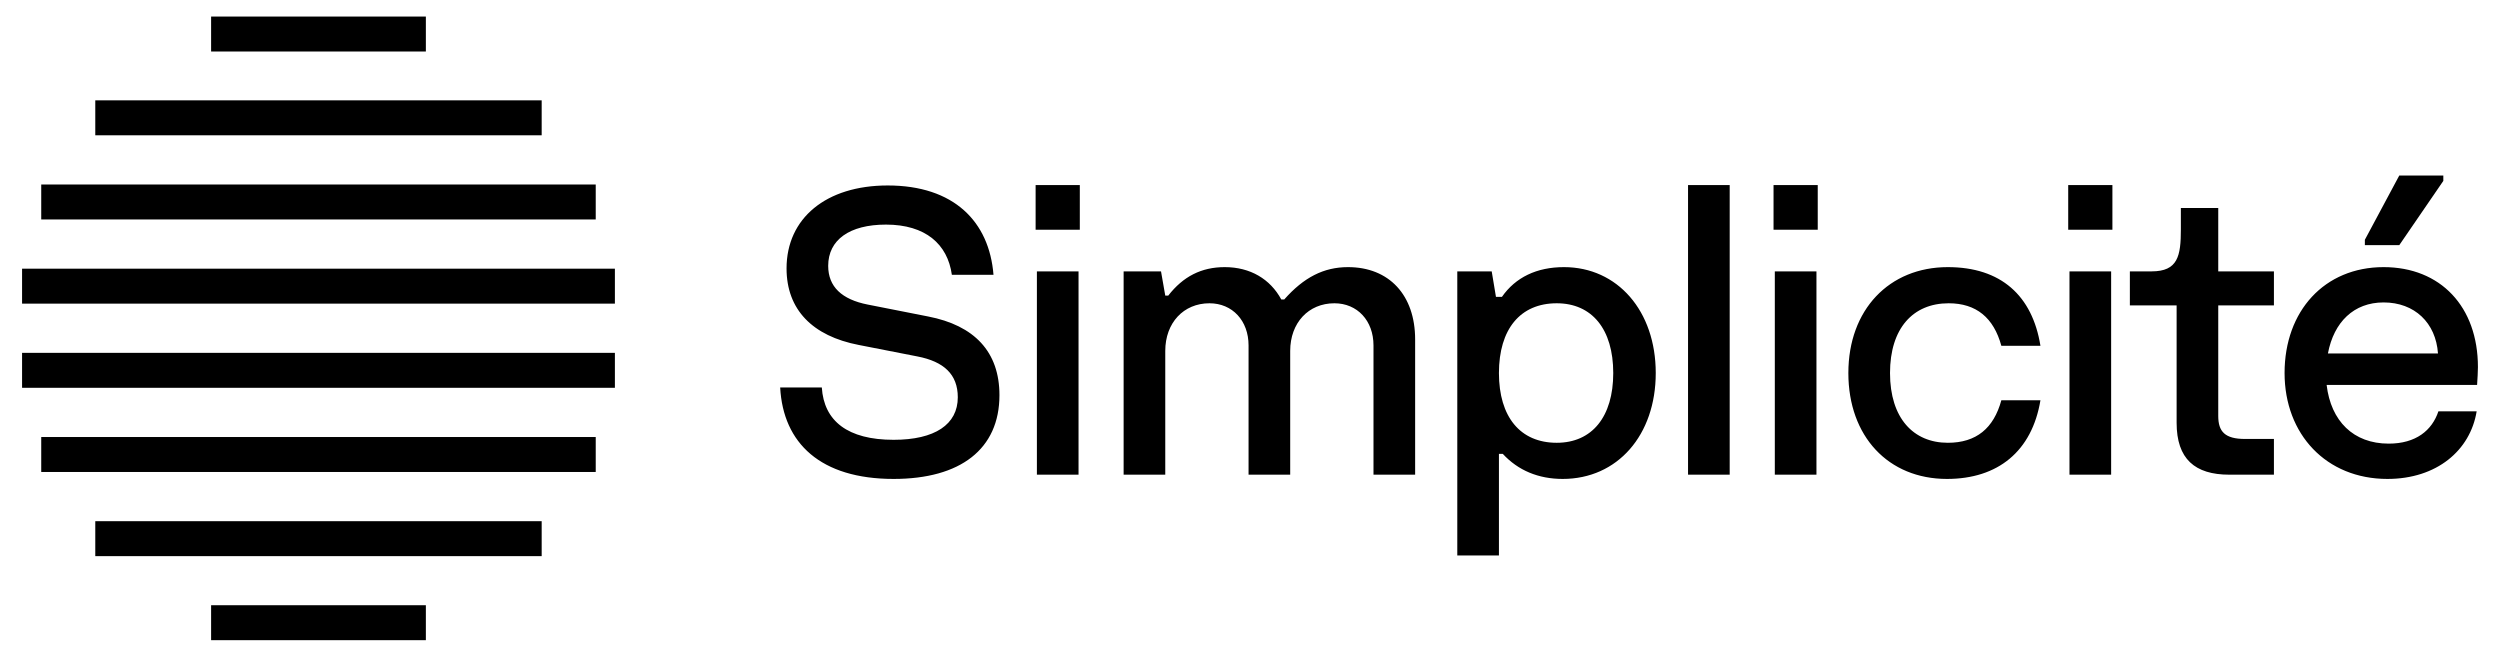 <?xml version="1.0" encoding="UTF-8"?>
<svg width="453px" height="119px" viewBox="0 0 453 119" version="1.1" xmlns="http://www.w3.org/2000/svg" xmlns:xlink="http://www.w3.org/1999/xlink">
    <g id="simplicite" stroke="none" stroke-width="1" fill="none" fill-rule="evenodd">
        <g id="logo-(1)" transform="translate(4, 3)" fill="#000000" fill-rule="nonzero">
            <polygon id="Path" points="73.166 -2.66134213e-15 34.253 -2.66134213e-15 34.253 6.333 73.166 6.333"></polygon>
            <polygon id="Path" points="73.166 106.667 34.253 106.667 34.253 113 73.166 113"></polygon>
            <polygon id="Path" points="94.152 15.182 13.266 15.182 13.266 21.515 94.152 21.515"></polygon>
            <polygon id="Path" points="94.152 91.44 13.266 91.44 13.266 97.773 94.152 97.773"></polygon>
            <polygon id="Path" points="103.946 30.432 3.472 30.432 3.472 36.766 103.946 36.766"></polygon>
            <polygon id="Path" points="103.946 76.188 3.472 76.188 3.472 82.522 103.946 82.522"></polygon>
            <polygon id="Path" points="107.418 45.685 0 45.685 0 52.018 107.418 52.018"></polygon>
            <polygon id="Path" points="107.418 60.936 0 60.936 0 67.269 107.418 67.269"></polygon>
            <path d="M157.926,83.783 C144.682,83.783 137.907,77.309 137.368,67.214 L144.913,67.214 C145.298,73.302 149.611,76.693 157.926,76.693 C165.396,76.693 169.553,73.918 169.553,68.986 C169.553,64.824 167.013,62.512 162.238,61.588 L151.613,59.507 C143.219,57.888 138.523,53.11 138.523,45.635 C138.523,36.541 145.683,30.607 156.849,30.607 C168.861,30.607 175.252,37.157 176.021,46.791 L168.476,46.791 C167.706,41.242 163.702,37.697 156.541,37.697 C149.918,37.697 146.068,40.471 146.068,45.172 C146.068,48.949 148.532,51.261 153.23,52.186 L164.163,54.343 C172.557,55.962 177.1,60.74 177.1,68.601 C177.1,78.388 170.016,83.783 157.926,83.783 Z M183.885,83.012 L183.885,46.174 L191.431,46.174 L191.431,83.012 L183.885,83.012 Z M183.654,38.622 L183.654,30.53 L191.662,30.53 L191.662,38.622 L183.654,38.622 Z M199.601,83.012 L199.601,46.174 L206.376,46.174 L207.146,50.567 L207.685,50.567 C210.381,47.099 213.691,45.403 217.926,45.403 C222.547,45.403 226.166,47.561 228.168,51.261 L228.707,51.261 C232.249,47.253 235.868,45.403 240.257,45.403 C247.726,45.403 252.423,50.49 252.423,58.505 L252.423,83.012 L244.877,83.012 L244.877,59.584 C244.877,55.114 241.951,51.954 237.793,51.954 C233.096,51.954 229.784,55.499 229.784,60.586 L229.784,83.012 L222.239,83.012 L222.239,59.584 C222.239,55.114 219.312,51.954 215.154,51.954 C210.458,51.954 207.146,55.499 207.146,60.586 L207.146,83.012 L199.601,83.012 Z M260.061,97.655 L260.061,46.174 L266.298,46.174 L267.068,50.798 L268.146,50.798 C270.611,47.253 274.46,45.403 279.389,45.403 C289.091,45.403 296.021,53.342 296.021,64.593 C296.021,75.845 289.091,83.783 279.158,83.783 C274.768,83.783 271.072,82.242 268.301,79.236 L267.607,79.236 L267.607,97.655 L260.061,97.655 Z M267.607,64.593 C267.607,72.531 271.458,77.232 278.079,77.232 C284.471,77.232 288.32,72.531 288.32,64.593 C288.32,56.655 284.471,51.954 278.079,51.954 C271.458,51.954 267.607,56.655 267.607,64.593 Z M301.873,83.012 L301.873,30.53 L309.42,30.53 L309.42,83.012 L301.873,83.012 Z M317.596,83.012 L317.596,46.174 L325.141,46.174 L325.141,83.012 L317.596,83.012 Z M317.365,38.622 L317.365,30.53 L325.374,30.53 L325.374,38.622 L317.365,38.622 Z M348.789,83.783 C338.164,83.783 330.923,76.076 330.923,64.593 C330.923,53.11 338.316,45.403 348.944,45.403 C358.569,45.403 364.267,50.567 365.729,59.661 L358.644,59.661 C357.259,54.575 354.101,51.954 349.096,51.954 C342.628,51.954 338.471,56.501 338.471,64.593 C338.471,72.763 342.706,77.232 348.944,77.232 C354.101,77.232 357.259,74.612 358.644,69.526 L365.729,69.526 C364.189,78.774 358.029,83.783 348.789,83.783 Z M370.99,83.012 L370.99,46.174 L378.538,46.174 L378.538,83.012 L370.99,83.012 Z M370.76,38.622 L370.76,30.53 L378.768,30.53 L378.768,38.622 L370.76,38.622 Z M399.95,83.012 C393.712,83.012 390.403,80.161 390.403,73.61 L390.403,52.34 L381.932,52.34 L381.932,46.174 L385.86,46.174 C390.635,46.174 391.173,43.4 391.173,38.545 L391.173,34.691 L397.947,34.691 L397.947,46.174 L408.035,46.174 L408.035,52.34 L397.947,52.34 L397.947,72.377 C397.947,75.228 399.18,76.539 402.801,76.539 L408.035,76.539 L408.035,83.012 L399.95,83.012 Z M428.6,83.783 C417.512,83.783 409.964,75.691 409.964,64.593 C409.964,53.342 417.201,45.403 427.907,45.403 C438.225,45.403 445,52.571 445,63.514 C445,64.362 444.922,65.595 444.848,66.751 L417.586,66.751 C418.356,73.302 422.44,77.386 428.829,77.386 C433.757,77.386 436.685,74.997 437.84,71.529 L444.77,71.529 C443.615,78.619 437.533,83.783 428.6,83.783 Z M417.819,61.048 L437.762,61.048 C437.377,55.499 433.527,51.8 427.907,51.8 C422.517,51.8 418.897,55.345 417.819,61.048 Z" id="Shape"></path>
            <polygon id="Path" points="424.513 40.449 430.748 28.802 438.73 28.802 438.73 29.776 430.748 41.423 424.513 41.423"></polygon>
        </g>
    </g>
</svg>